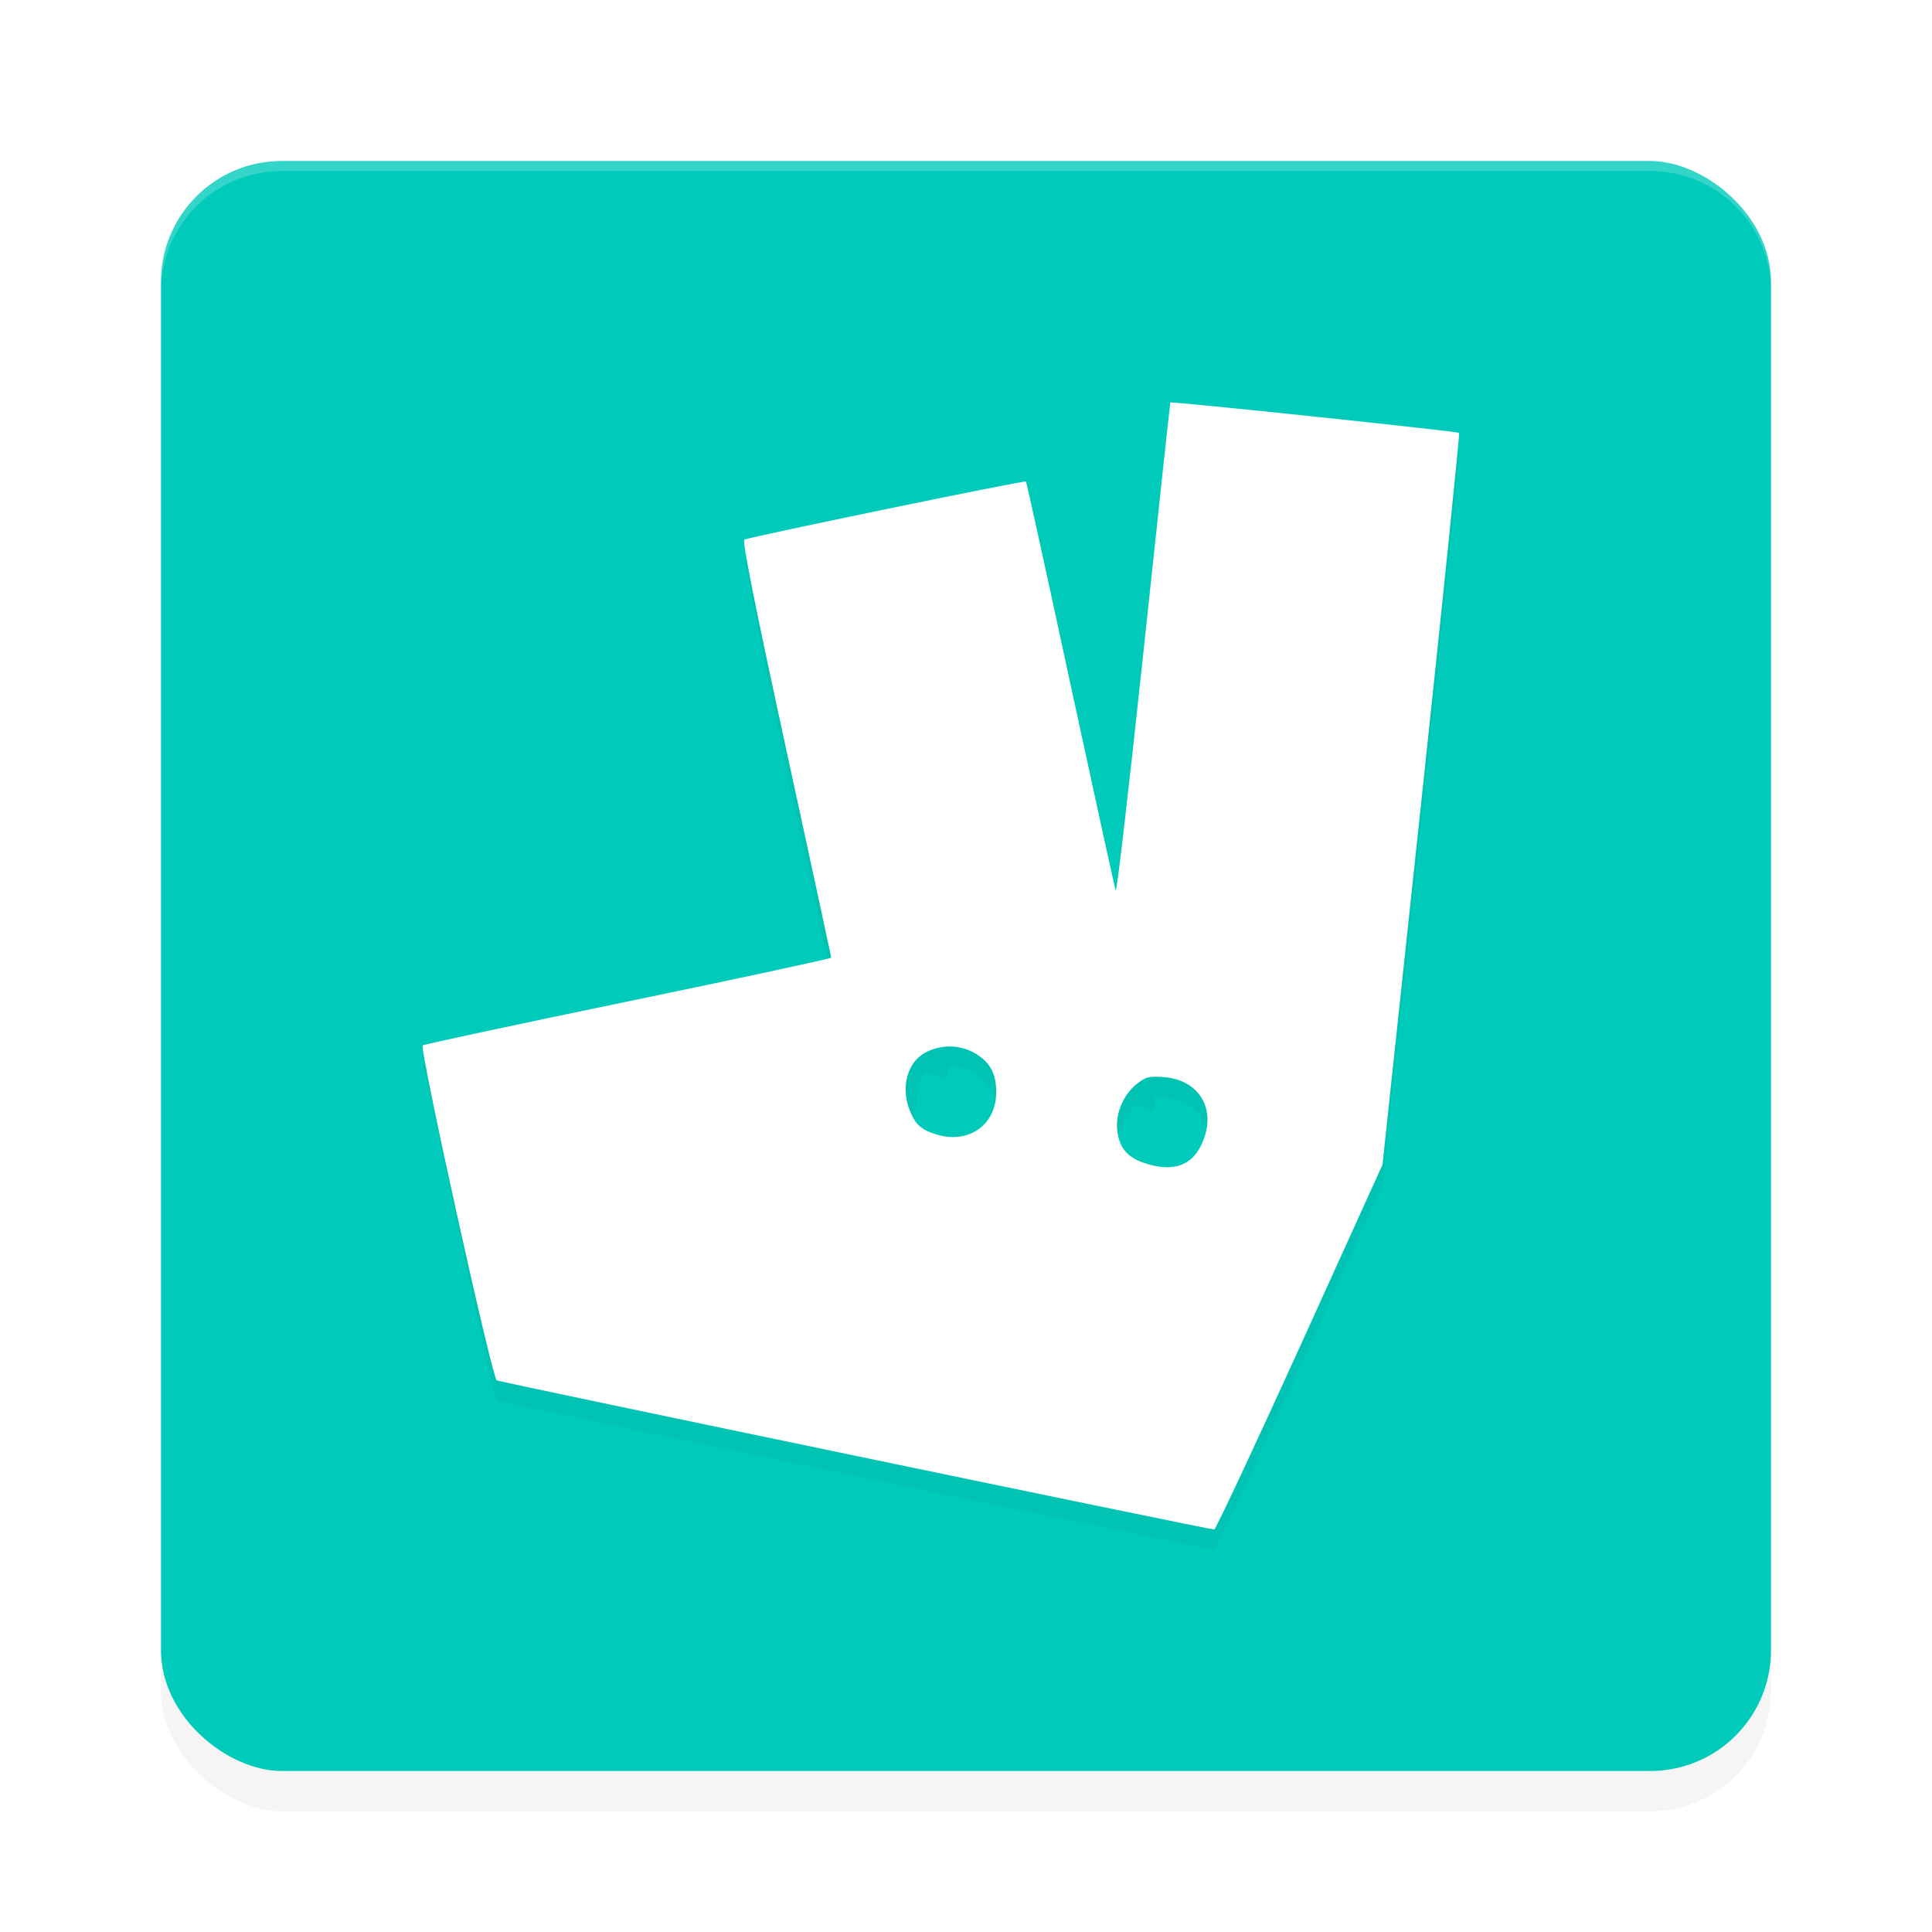 <?xml version='1.0' encoding='utf-8'?>
<svg xmlns="http://www.w3.org/2000/svg" width="192" height="192" version="1" id="svg28">
  <defs>
    <filter style="color-interpolation-filters:sRGB" id="filter6495" x="0.05" y="0.05" width="1.10" height="1.10">
      <feGaussianBlur stdDeviation="3.20"/>
    </filter>
    <filter style="color-interpolation-filters:sRGB" id="filter1421" x="0.11" y="0.10" width="1.23" height="1.21">
      <feGaussianBlur stdDeviation="4.84"/>
    </filter>
  </defs>
  <rect transform="matrix(0,-1,-1,0,0,0)" ry="12" rx="12" y="-176" x="-180" height="160" width="160" style="filter:url(#filter6495);opacity:0.20;fill:#000000"/>
  <rect transform="matrix(0,-1,-1,0,0,0)" ry="12" rx="12" y="-176" x="-176" height="160" width="160" style="fill:#00cbbb"/>
  <path style="filter:url(#filter1421);opacity:0.20;fill:#000000" d="m 116.31,42.00 c 0.03,0.05 -1.22,11.09 -2.65,24.54 -1.43,13.45 -2.68,24.23 -2.78,23.96 0.10,0.28 -2.12,-9.51 -4.50,-20.52 -2.38,-11.01 -4.36,-20.07 -4.42,-20.13 0.12,0.14 -27.53,5.51 -27.99,5.78 0.22,0.13 1.07,6.61 4.15,20.78 2.46,11.33 4.48,20.67 4.48,20.76 0.00,0.09 -9.09,2.05 -20.20,4.35 -11.11,2.30 -20.29,4.27 -20.40,4.37 0.35,0.32 6.91,33.14 7.36,33.29 0.94,0.31 71.04,14.88 71.30,14.82 0.16,0.04 3.99,-8.21 8.51,-18.16 l 8.21,-18.09 3.88,-36.29 c 2.13,-19.96 3.81,-36.36 3.73,-36.44 0.16,0.16 -28.60,-3.15 -28.69,-3.02 z M 94.22,106.00 c 0.97,0.03 1.93,0.21 2.77,0.73 1.44,0.90 2.01,1.98 2.01,3.82 0.00,3.28 -2.80,5.21 -6.04,4.16 -1.40,0.45 -1.96,0.96 -2.51,-2.26 0.98,-2.35 0.30,-4.92 1.56,-5.87 0.71,0.36 1.47,0.56 2.22,0.58 z m 20.51,3.00 c 0.25,0.00 0.54,0.01 0.90,0.04 3.79,0.28 5.48,3.61 3.58,7.07 -1.03,1.87 -2.96,2.37 -5.61,1.43 -1.64,0.58 -2.39,-1.53 -2.58,-3.24 0.18,-1.66 0.63,-3.55 1.97,-4.60 0.67,0.52 1.00,0.69 1.74,0.70 z"/>
  <path style="fill:#ffffff" d="M 116.31 40.00 C 116.28 40.05 115.09 51.09 113.66 64.55 C 112.23 78.00 110.98 88.78 110.88 88.50 C 110.78 88.23 108.76 78.99 106.38 67.99 C 104.01 56.98 102.02 47.92 101.96 47.85 C 101.84 47.71 74.44 53.37 73.97 53.63 C 73.75 53.76 75.04 60.24 78.12 74.41 C 80.59 85.74 82.60 95.08 82.61 95.17 C 82.61 95.26 73.52 97.22 62.41 99.52 C 51.30 101.82 42.12 103.79 42.01 103.89 C 41.66 104.20 48.92 137.03 49.37 137.18 C 50.31 137.49 120.41 152.06 120.67 152 C 120.83 151.96 124.66 143.79 129.18 133.84 L 137.39 115.75 L 141.27 79.46 C 143.40 59.50 145.08 43.10 145.00 43.02 C 144.84 42.86 116.40 39.87 116.31 40.00 z M 94.22 104.00 C 95.19 103.97 96.15 104.22 96.99 104.73 C 98.43 105.63 99.00 106.71 99 108.55 C 99.00 111.84 96.20 113.76 92.96 112.71 C 91.56 112.27 90.99 111.76 90.45 110.46 C 89.47 108.11 90.15 105.53 92.00 104.58 C 92.71 104.22 93.47 104.03 94.22 104.00 z M 114.74 107 C 114.98 107.00 115.27 107.01 115.64 107.04 C 119.43 107.32 121.12 110.65 119.21 114.11 C 118.18 115.98 116.25 116.48 113.61 115.54 C 111.97 114.96 111.21 114.01 111.03 112.30 C 110.84 110.64 111.66 108.74 113.00 107.70 C 113.67 107.18 114.00 107.01 114.74 107 z "/>
  <path style="opacity:0.20;fill:#ffffff" d="m 28,16 c -6.65,0 -12,5.35 -12,12 v 1 c 0,-6.65 5.35,-12 12,-12 h 136 c 6.65,0 12,5.35 12,12 v -1 c 0,-6.65 -5.35,-12 -12,-12 z"/>
</svg>
